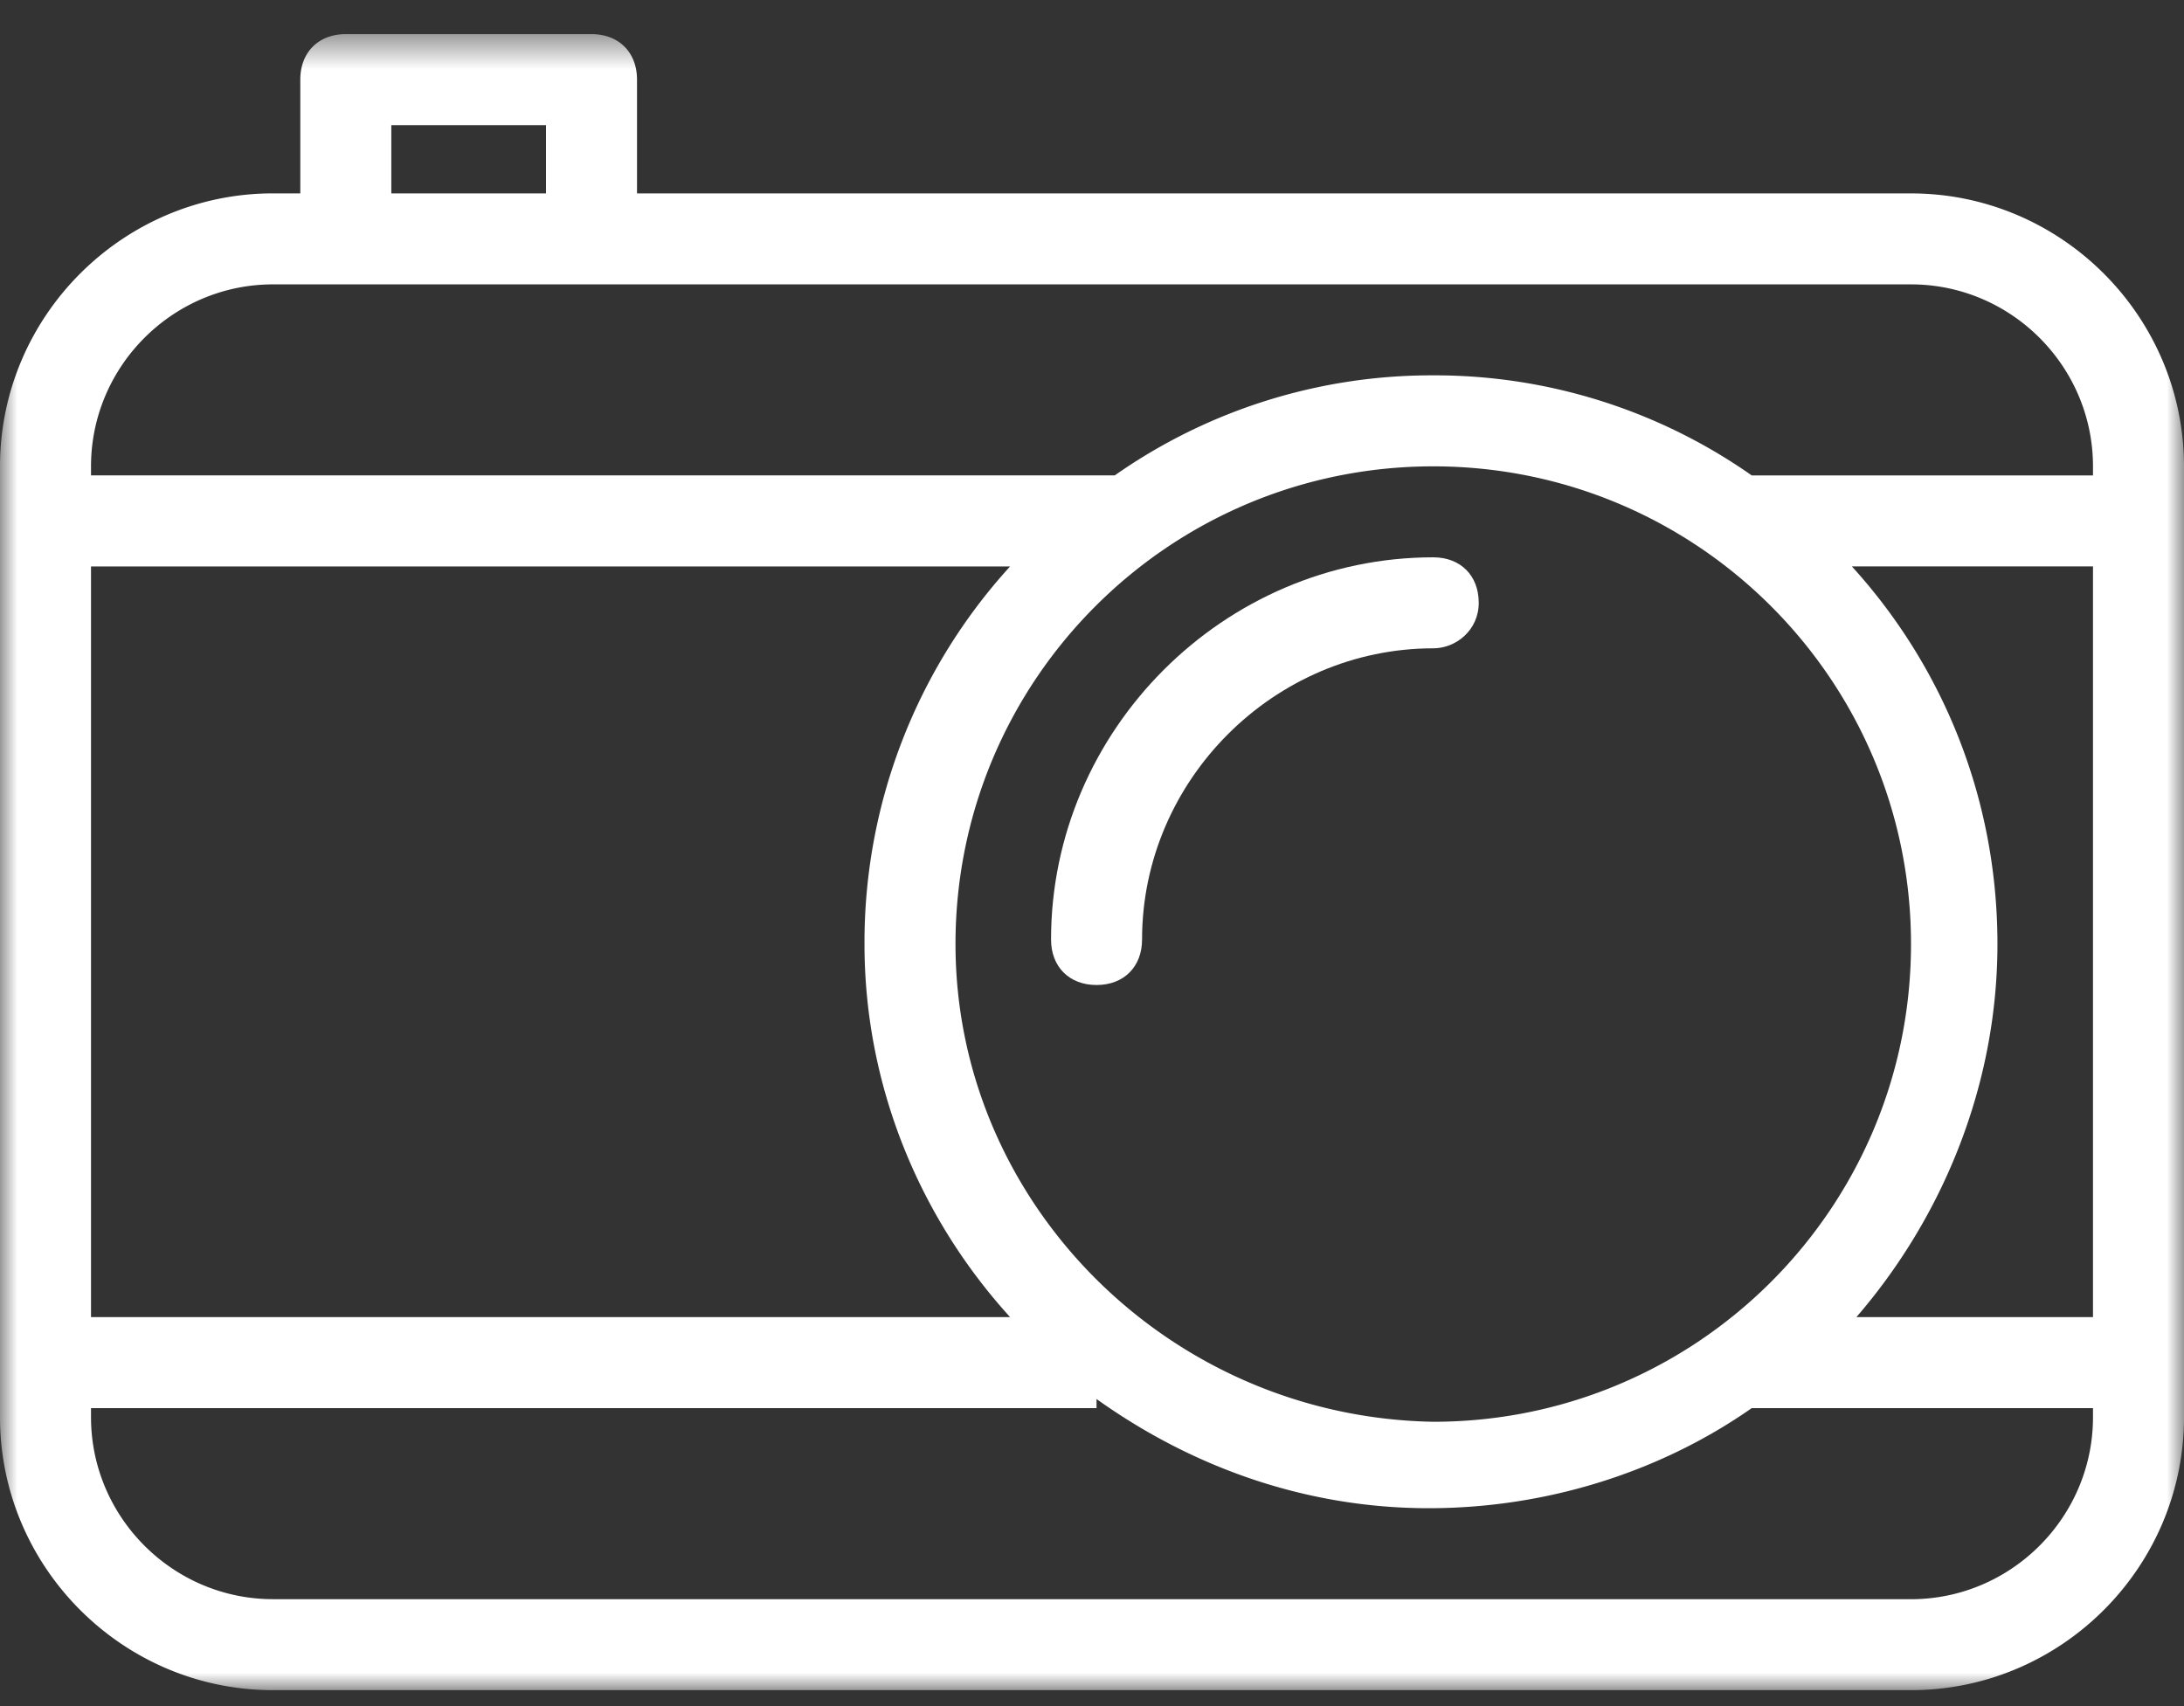 <svg xmlns="http://www.w3.org/2000/svg" xmlns:xlink="http://www.w3.org/1999/xlink" width="64" height="50" viewBox="0 0 64 50">
    <rect x="0" y="0" width="64" height="50" fill="#333333" stroke="none"/>
    <defs>
        <path id="a" d="M0 48.533h64V0H0z"/>
    </defs>
    <g fill="none" fill-rule="evenodd" transform="matrix(1 0 0 -1 0 49.533)">
        <mask id="b" fill="#fff">
            <use xlink:href="#a"/>
        </mask>
        <g fill="#FFF" fill-rule="nonzero" mask="url(#b)">
            <path d="M56 2.667H8c-2.933 0-5.333 2.4-5.333 5.334v.265h29.466v.267c2.8-2 6.134-3.2 9.734-3.2 3.466 0 6.8 1.068 9.466 2.933h10V8c0-2.934-2.4-5.334-5.333-5.334zm2.533 19.199c0 4.268-1.6 8.135-4.266 11.068h7.066V10.933H54.4c2.533 2.933 4.133 6.8 4.133 10.933zM29.6 10.933H2.667v22H29.6a16.353 16.353 0 0 1-4.267-11.067c0-4.132 1.6-8 4.267-10.933zM28 21.866c0 7.735 6.267 14 14 14s14-6.265 14-14c0-7.732-6.267-14-14-14-7.733.135-14 6.4-14 14zM8 41.199h48c2.933 0 5.333-2.398 5.333-5.333V35.6h-10A16.164 16.164 0 0 1 42 38.533a16.164 16.164 0 0 1-9.333-2.932h-30v.265c0 2.935 2.4 5.333 5.333 5.333zm3.467 4.667H16v-2h-4.533v2zm44.533-2H18.667v3.333c0 .802-.534 1.334-1.334 1.334h-7.2c-.8 0-1.333-.532-1.333-1.334v-3.333H8c-4.4 0-8-3.599-8-8V8c0-4.402 3.6-8 8-8h48c4.4 0 8 3.598 8 8v27.865c0 4.401-3.6 8-8 8z"/>
            <path d="M43.333 31.866c0 .8-.533 1.334-1.333 1.334-6.133 0-11.2-5.067-11.2-11.2 0-.8.533-1.334 1.333-1.334.8 0 1.334.534 1.334 1.334 0 4.666 3.866 8.533 8.533 8.533.667 0 1.333.533 1.333 1.333"/>
        </g>
    </g>
</svg>
